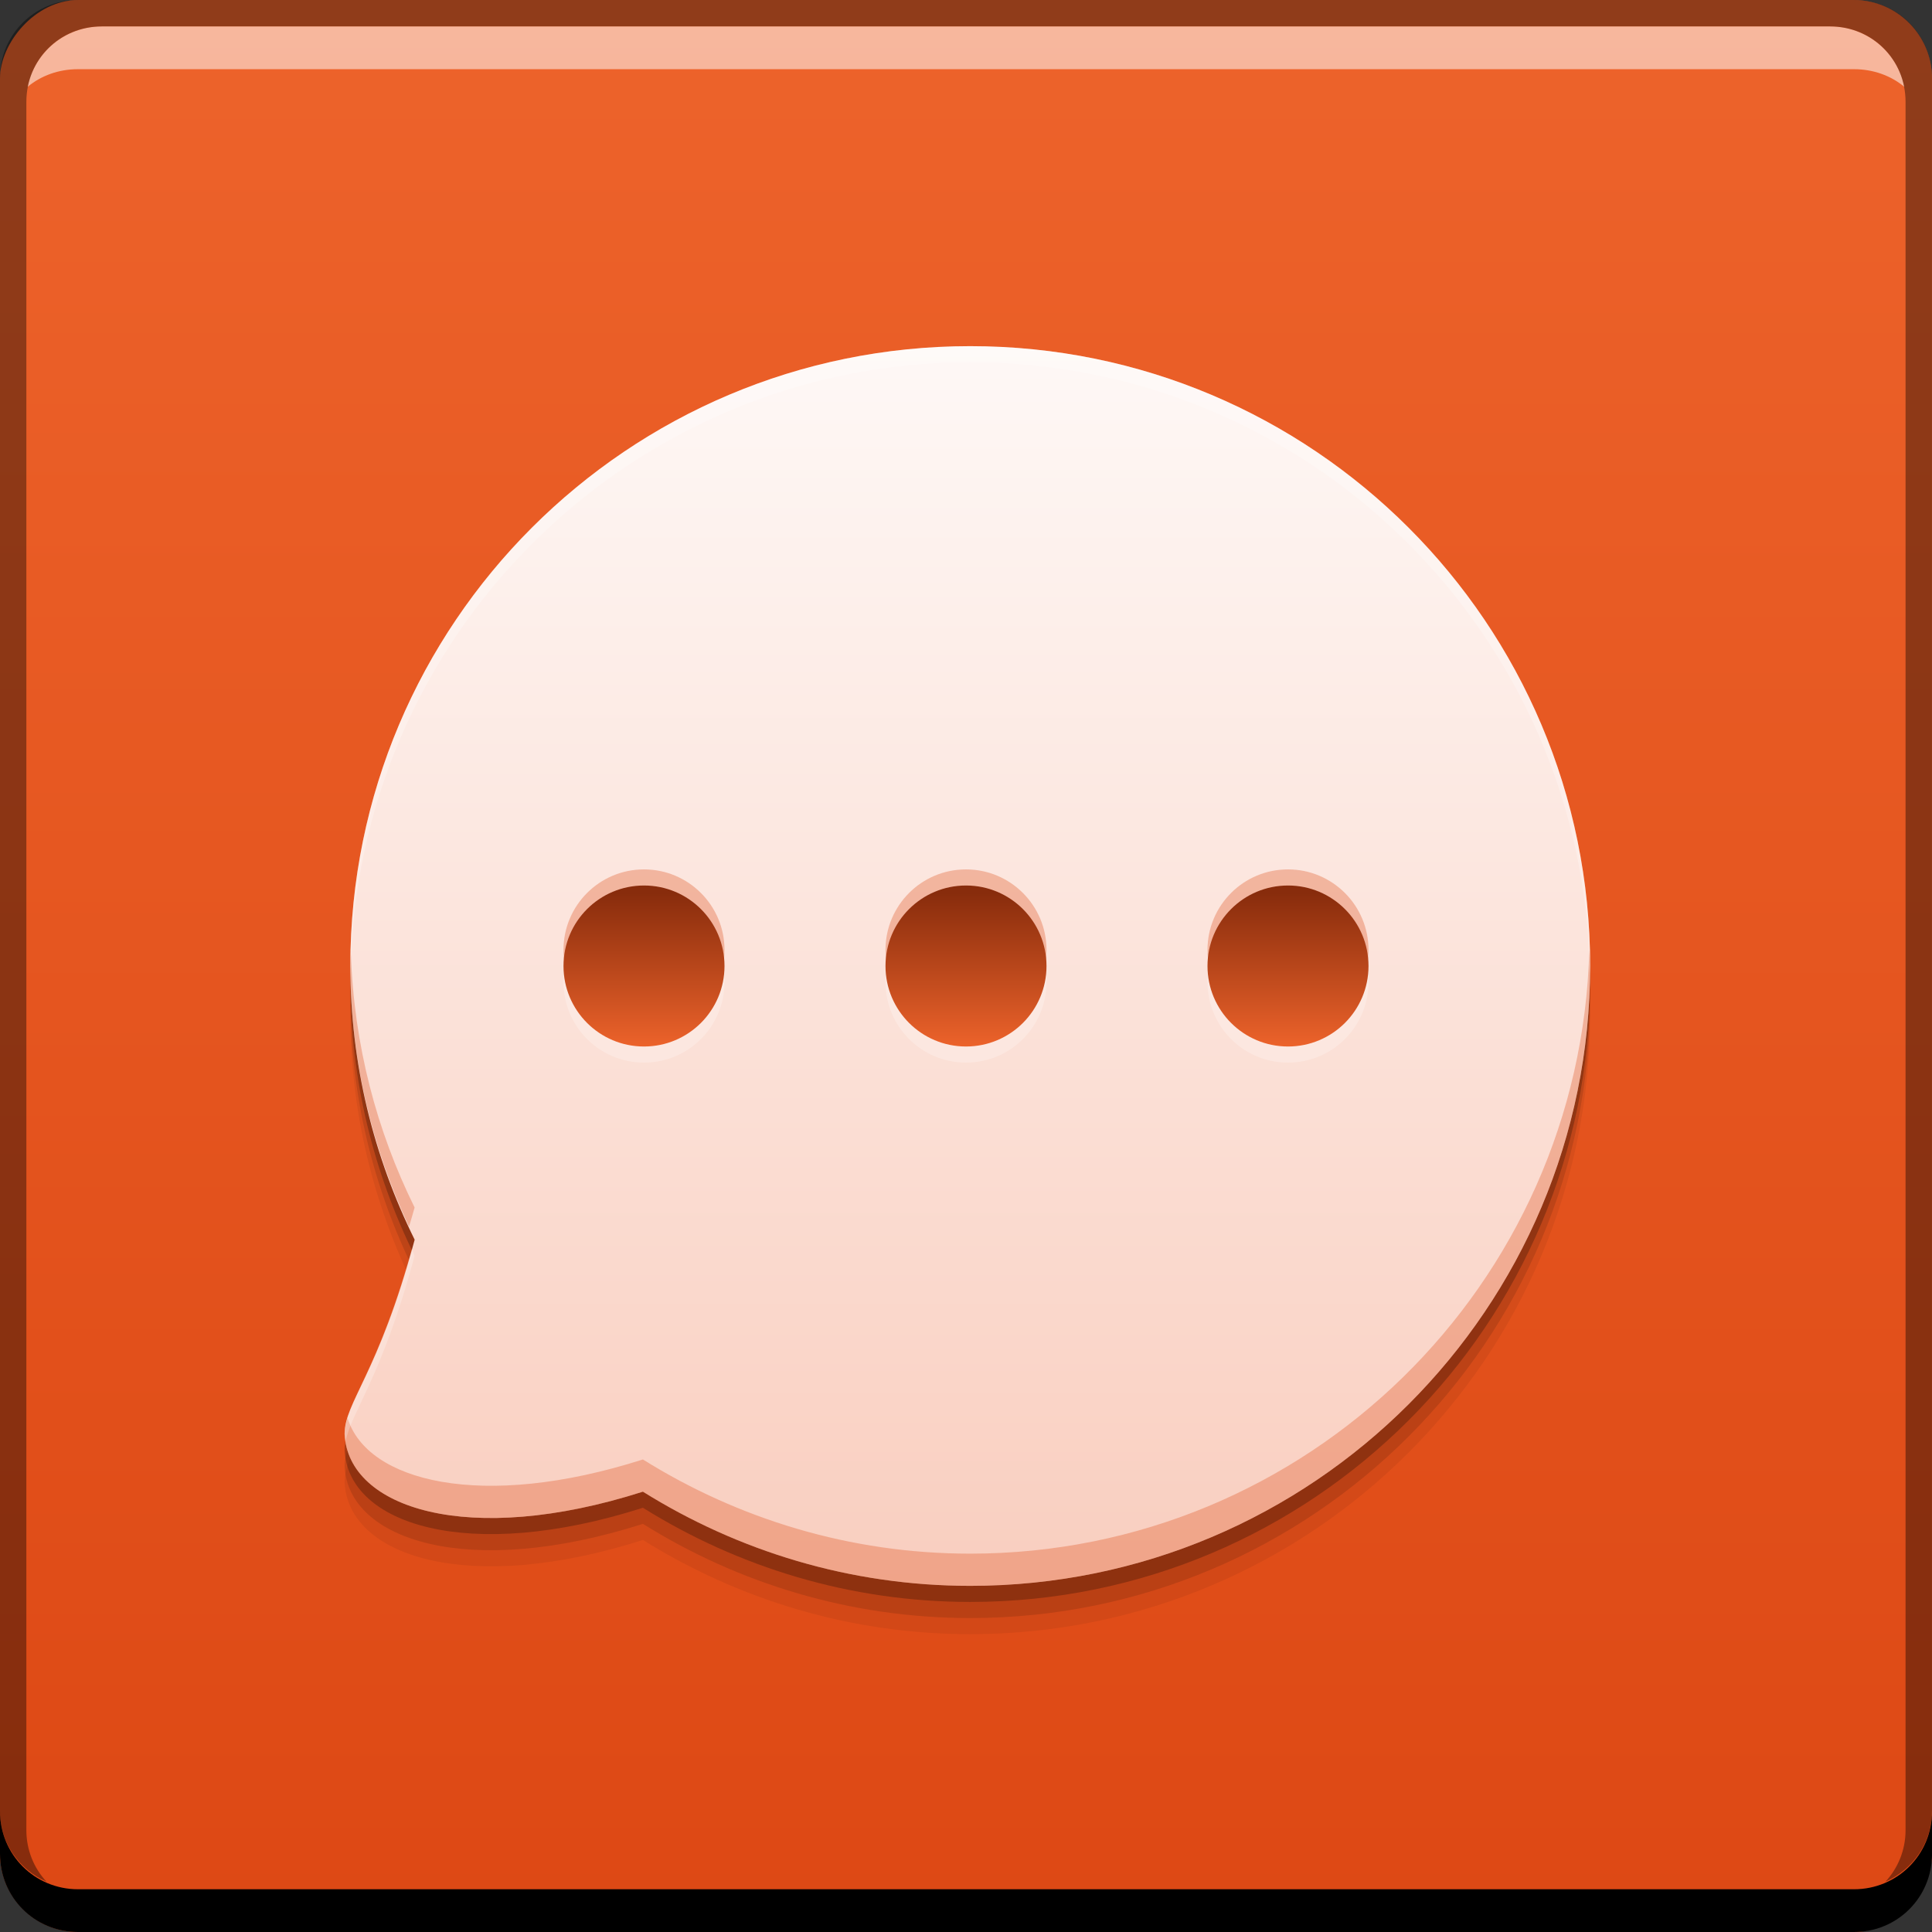 <svg xmlns="http://www.w3.org/2000/svg" xmlns:svg="http://www.w3.org/2000/svg" xmlns:xlink="http://www.w3.org/1999/xlink" id="svg2" width="48" height="48" version="1.1"><rect width="100%" height="100%" fill="#333333" stroke="none"/><defs id="defs4"><linearGradient id="linearGradient4199"><stop id="stop4201" offset="0" stop-color="#882c0c" stop-opacity="1"/><stop id="stop4203" offset="1" stop-color="#ed632b" stop-opacity="1"/></linearGradient><linearGradient id="linearGradient1098" x1="-29.303" x2="-29.303" y1="-1051.302" y2="-1003.572" gradientTransform="translate(53.345,-1.102)" gradientUnits="userSpaceOnUse" xlink:href="#linearGradient3795"/><linearGradient id="linearGradient4127" x1="35.068" x2="35.068" y1="1043.735" y2="1012.952" gradientUnits="userSpaceOnUse" xlink:href="#linearGradient4078"/><linearGradient id="linearGradient4159" x1="28.462" x2="28.462" y1="20.899" y2="25.354" gradientTransform="matrix(0.865,0,0,0.865,0.973,1008.47)" gradientUnits="userSpaceOnUse" xlink:href="#linearGradient4199"/><style id="style2464" type="text/css"/><style id="style2464-7" type="text/css"/><linearGradient id="linearGradient4078"><stop id="stop4080" offset="0" stop-color="#f9cebf" stop-opacity="1"/><stop id="stop4082" offset="1" stop-color="#fef8f6" stop-opacity="1"/></linearGradient><linearGradient id="linearGradient3795"><stop id="stop3797" offset="0" stop-color="#dd4814" stop-opacity="1"/><stop id="stop3799" offset="1" stop-color="#ed632b" stop-opacity="1"/></linearGradient></defs><g id="layer1" transform="translate(0,-1004.362)"><rect id="rect2991-1" width="48" height="48" x="0" y="-1052.362" fill="url(#linearGradient1098)" fill-opacity="1" stroke="none" ry="1.945" transform="scale(1,-1)"/><path id="path4194" fill="#000" fill-opacity=".059" stroke="none" d="m 24.105,1014.162 c -8.506,0 -15.401,6.893 -15.401,15.399 0,2.444 0.584,4.748 1.598,6.801 -0.893,3.334 -1.742,4.034 -1.74,4.831 0.085,1.839 3.073,2.816 7.411,1.429 2.362,1.474 5.143,2.34 8.133,2.34 8.506,0 15.401,-6.896 15.401,-15.401 C 39.506,1021.055 32.61,1014.162 24.105,1014.162 Z"/><path id="path4192" fill="#000" fill-opacity=".118" stroke="none" d="m 24.105,1013.762 c -8.506,0 -15.401,6.893 -15.401,15.399 0,2.444 0.584,4.748 1.598,6.801 -0.893,3.334 -1.742,4.034 -1.74,4.831 0.085,1.839 3.073,2.816 7.411,1.429 2.362,1.474 5.143,2.34 8.133,2.34 8.506,0 15.401,-6.896 15.401,-15.401 C 39.506,1020.655 32.61,1013.762 24.105,1013.762 Z"/><path id="path4188" fill="#000" fill-opacity=".235" stroke="none" d="m 24.105,1013.362 c -8.506,0 -15.401,6.893 -15.401,15.399 0,2.444 0.584,4.748 1.598,6.801 -0.893,3.334 -1.742,4.034 -1.74,4.831 0.085,1.839 3.073,2.816 7.411,1.429 2.362,1.474 5.143,2.34 8.133,2.34 8.506,0 15.401,-6.896 15.401,-15.401 C 39.506,1020.255 32.61,1013.362 24.105,1013.362 Z"/><path id="rect846" fill="#000" fill-opacity="1" stroke="none" d="m -2.3073456e-6,1049.362 0,1.062 c 0,1.077 0.86,1.938 1.938,1.938 l 44.125,0 c 1.077,0 1.938,-0.86 1.938,-1.938 l 0,-1.062 c 0,1.077 -0.86,1.938 -1.938,1.938 l -44.125,0 C 0.86,1051.3 -2.3073456e-6,1050.439 -2.3073456e-6,1049.362 Z"/><path id="path7515" fill="#fff" fill-opacity=".537" stroke="none" d="m 2.531,1005.019 c -0.917,0 -1.671,0.639 -1.844,1.5 0.336,-0.28 0.775,-0.438 1.25,-0.438 l 44.125,0 c 0.475,0 0.914,0.158 1.25,0.438 -0.173,-0.861 -0.927,-1.5 -1.844,-1.5 L 2.531,1005.019 Z"/><path id="rect4280-2" fill="#000" fill-opacity=".392" stroke="none" d="m 1.937,1004.362 c -1.077,0 -1.938,0.86 -1.938,1.938 l 0,43.062 c 0,0.793 0.48,1.449 1.156,1.75 -0.309,-0.333 -0.5,-0.782 -0.5,-1.281 l 0,-42.938 c 0,-1.048 0.827,-1.875 1.875,-1.875 l 42.938,0 c 1.048,0 1.875,0.827 1.875,1.875 l 0,42.938 c 0,0.499 -0.191,0.948 -0.5,1.281 0.676,-0.301 1.156,-0.957 1.156,-1.75 l 0,-43.062 c 0,-1.077 -0.86,-1.938 -1.938,-1.938 L 1.937,1004.362 Z"/><path id="path4080" fill="url(#linearGradient4127)" fill-opacity="1" stroke="none" d="m 24.105,1012.962 c -8.506,0 -15.401,6.893 -15.401,15.399 0,2.444 0.584,4.748 1.598,6.801 -0.893,3.334 -1.742,4.034 -1.74,4.831 0.085,1.839 3.073,2.816 7.411,1.429 2.362,1.474 5.143,2.34 8.133,2.34 8.506,0 15.401,-6.896 15.401,-15.401 C 39.506,1019.855 32.61,1012.962 24.105,1012.962 Z"/><path id="path4161" fill="#fff" fill-opacity=".235" stroke="none" d="M 16 22.4 C 14.895 22.4 14 23.296 14 24.4 C 14 25.505 14.895 26.4 16 26.4 C 17.105 26.4 18 25.505 18 24.4 C 18 23.296 17.105 22.4 16 22.4 z M 24 22.4 C 22.895 22.4 22 23.296 22 24.4 C 22 25.505 22.895 26.4 24 26.4 C 25.105 26.4 26 25.505 26 24.4 C 26 23.296 25.105 22.4 24 22.4 z M 32 22.4 C 30.895 22.4 30 23.296 30 24.4 C 30 25.505 30.895 26.4 32 26.4 C 33.105 26.4 34 25.505 34 24.4 C 34 23.296 33.105 22.4 32 22.4 z" transform="translate(0,1004.362)"/><path id="path4179" fill="#dd4915" fill-opacity=".314" stroke="none" d="m 16,1025.962 c -1.105,0 -2,0.895 -2,2 0,1.105 0.895,2 2,2 1.105,0 2,-0.895 2,-2 C 18,1026.858 17.105,1025.962 16,1025.962 z m 8,0 c -1.105,0 -2,0.895 -2,2 0,1.105 0.895,2 2,2 1.105,0 2,-0.895 2,-2 C 26,1026.858 25.105,1025.962 24,1025.962 z m 8,0 c -1.105,0 -2,0.895 -2,2 0,1.105 0.895,2 2,2 1.105,0 2,-0.895 2,-2 C 34,1026.858 33.105,1025.962 32,1025.962 Z"/><path id="path4143" fill="url(#linearGradient4159)" fill-opacity="1" stroke="none" d="m 16,1026.362 c -1.105,0 -2,0.895 -2,2 0,1.105 0.895,2 2,2 1.105,0 2,-0.895 2,-2 C 18,1027.258 17.105,1026.362 16,1026.362 z m 8,0 c -1.105,0 -2,0.895 -2,2 0,1.105 0.895,2 2,2 1.105,0 2,-0.895 2,-2 C 26,1027.258 25.105,1026.362 24,1026.362 z m 8,0 c -1.105,0 -2,0.895 -2,2 0,1.105 0.895,2 2,2 1.105,0 2,-0.895 2,-2 C 34,1027.258 33.105,1026.362 32,1026.362 Z"/><path id="path4201" fill="#dd4915" fill-opacity=".314" stroke="none" d="M 39.486 23.598 C 39.273 31.917 32.477 38.6 24.105 38.6 C 21.116 38.6 18.335 37.734 15.973 36.26 C 11.96 37.542 9.108 36.802 8.635 35.229 C 8.592 35.367 8.56 35.499 8.561 35.631 C 8.645 37.47 11.635 38.447 15.973 37.061 C 18.335 38.535 21.116 39.4 24.105 39.4 C 32.611 39.4 39.506 32.504 39.506 23.998 C 39.506 23.863 39.49 23.732 39.486 23.598 z M 8.719 23.701 C 8.717 23.801 8.703 23.898 8.703 23.998 C 8.703 26.317 9.243 28.503 10.162 30.475 C 10.209 30.314 10.254 30.175 10.301 30 C 9.357 28.089 8.793 25.959 8.719 23.701 z" transform="translate(0,1004.362)"/><path id="path4211" fill="#fff" fill-opacity=".235" stroke="none" d="m 24.105,1012.962 c -8.506,0 -15.402,6.893 -15.402,15.398 0,0.085 0.006,0.168 0.008,0.252 0.081,-8.437 6.939,-15.25 15.395,-15.25 8.438,0 15.283,6.786 15.391,15.199 8.74e-4,-0.068 0.01,-0.133 0.01,-0.201 C 39.506,1019.855 32.611,1012.962 24.105,1012.962 z m -13.875,22.438 c -0.867,3.113 -1.672,3.817 -1.67,4.594 0.003,0.063 0.018,0.123 0.027,0.184 0.131,-0.73 0.9,-1.581 1.713,-4.615 C 10.275,1035.509 10.256,1035.453 10.23,1035.4 Z"/></g></svg>